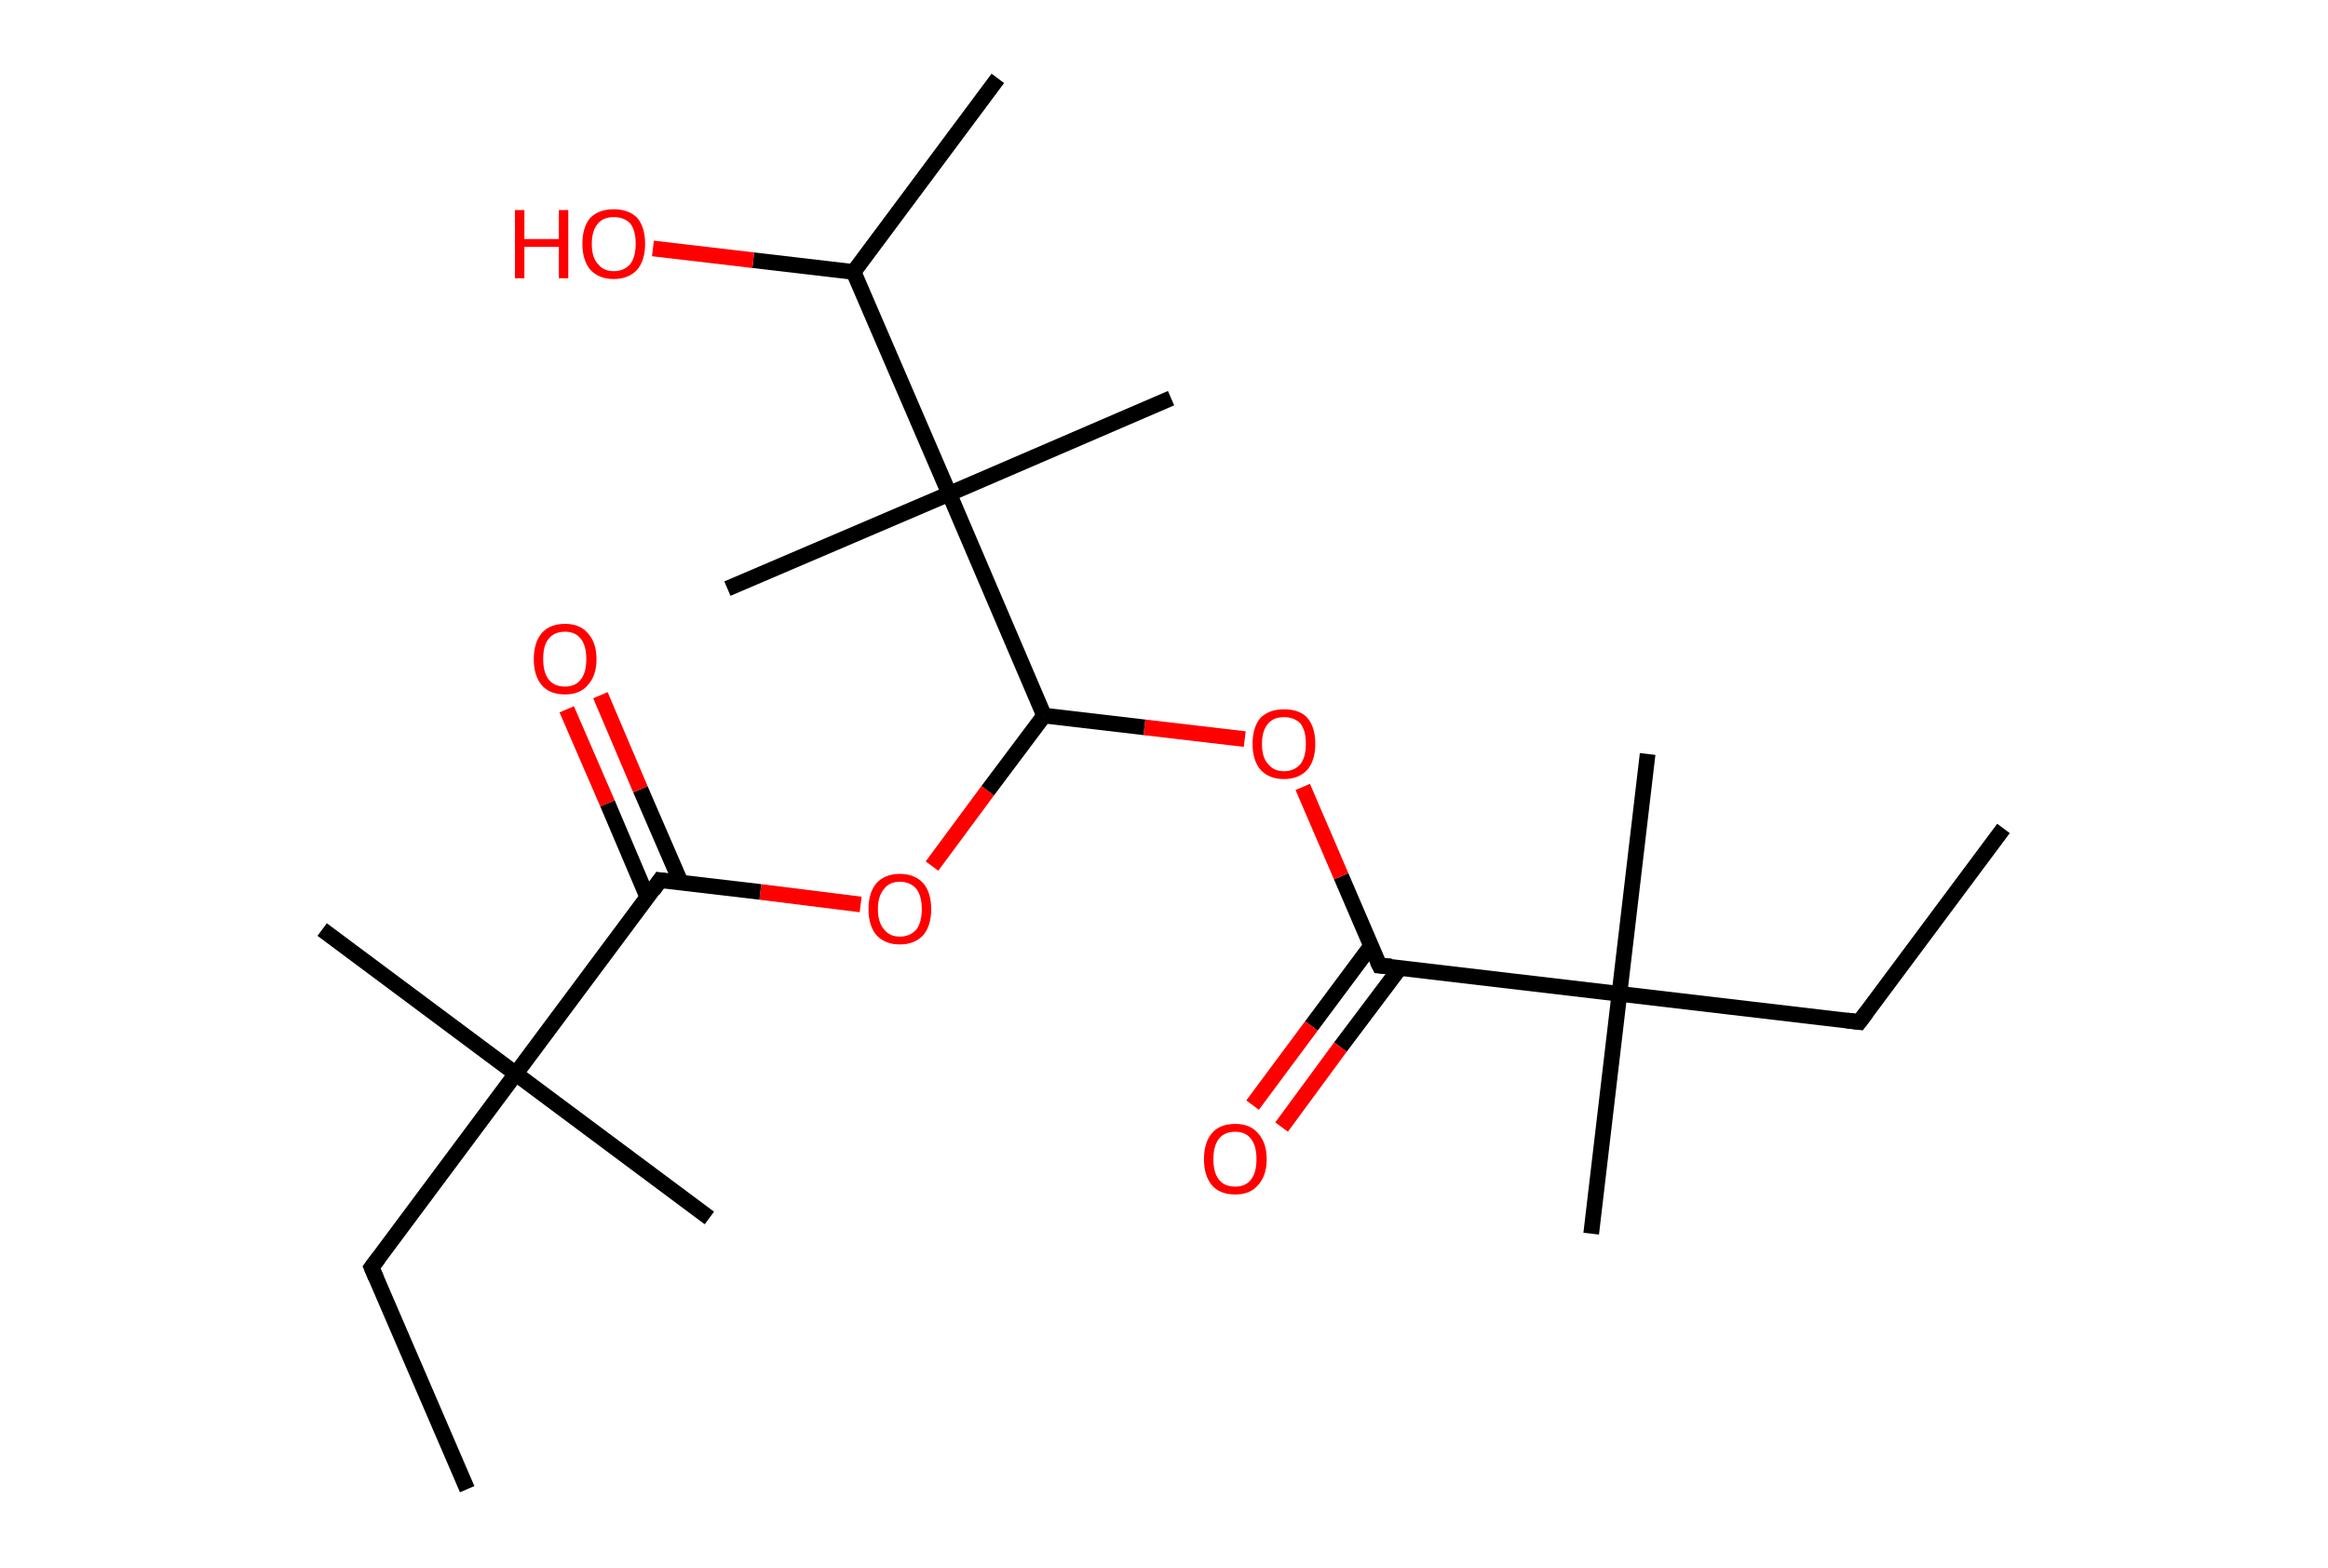 <?xml version='1.0' encoding='ASCII' standalone='yes'?>
<svg xmlns="http://www.w3.org/2000/svg" xmlns:rdkit="http://www.rdkit.org/xml" xmlns:xlink="http://www.w3.org/1999/xlink" version="1.1" baseProfile="full" xml:space="preserve" width="297px" height="200px" viewBox="0 0 297 200">
<!-- END OF HEADER -->
<rect style="opacity:1.0;fill:#FFFFFF;stroke:none" width="297.0" height="200.0" x="0.0" y="0.0"> </rect>
<path class="bond-0 atom-0 atom-1" d="M 255.6,105.7 L 237.2,130.4" style="fill:none;fill-rule:evenodd;stroke:#000000;stroke-width:2.0px;stroke-linecap:butt;stroke-linejoin:miter;stroke-opacity:1"/>
<path class="bond-1 atom-1 atom-2" d="M 237.2,130.4 L 206.6,126.8" style="fill:none;fill-rule:evenodd;stroke:#000000;stroke-width:2.0px;stroke-linecap:butt;stroke-linejoin:miter;stroke-opacity:1"/>
<path class="bond-2 atom-2 atom-3" d="M 206.6,126.8 L 210.2,96.2" style="fill:none;fill-rule:evenodd;stroke:#000000;stroke-width:2.0px;stroke-linecap:butt;stroke-linejoin:miter;stroke-opacity:1"/>
<path class="bond-3 atom-2 atom-4" d="M 206.6,126.8 L 203.0,157.4" style="fill:none;fill-rule:evenodd;stroke:#000000;stroke-width:2.0px;stroke-linecap:butt;stroke-linejoin:miter;stroke-opacity:1"/>
<path class="bond-4 atom-2 atom-5" d="M 206.6,126.8 L 176.0,123.2" style="fill:none;fill-rule:evenodd;stroke:#000000;stroke-width:2.0px;stroke-linecap:butt;stroke-linejoin:miter;stroke-opacity:1"/>
<path class="bond-5 atom-5 atom-6" d="M 174.9,120.7 L 167.3,130.9" style="fill:none;fill-rule:evenodd;stroke:#000000;stroke-width:2.0px;stroke-linecap:butt;stroke-linejoin:miter;stroke-opacity:1"/>
<path class="bond-5 atom-5 atom-6" d="M 167.3,130.9 L 159.8,141.0" style="fill:none;fill-rule:evenodd;stroke:#FF0000;stroke-width:2.0px;stroke-linecap:butt;stroke-linejoin:miter;stroke-opacity:1"/>
<path class="bond-5 atom-5 atom-6" d="M 178.6,123.5 L 171.0,133.6" style="fill:none;fill-rule:evenodd;stroke:#000000;stroke-width:2.0px;stroke-linecap:butt;stroke-linejoin:miter;stroke-opacity:1"/>
<path class="bond-5 atom-5 atom-6" d="M 171.0,133.6 L 163.5,143.8" style="fill:none;fill-rule:evenodd;stroke:#FF0000;stroke-width:2.0px;stroke-linecap:butt;stroke-linejoin:miter;stroke-opacity:1"/>
<path class="bond-6 atom-5 atom-7" d="M 176.0,123.2 L 171.1,111.8" style="fill:none;fill-rule:evenodd;stroke:#000000;stroke-width:2.0px;stroke-linecap:butt;stroke-linejoin:miter;stroke-opacity:1"/>
<path class="bond-6 atom-5 atom-7" d="M 171.1,111.8 L 166.2,100.4" style="fill:none;fill-rule:evenodd;stroke:#FF0000;stroke-width:2.0px;stroke-linecap:butt;stroke-linejoin:miter;stroke-opacity:1"/>
<path class="bond-7 atom-7 atom-8" d="M 158.8,94.3 L 146.0,92.8" style="fill:none;fill-rule:evenodd;stroke:#FF0000;stroke-width:2.0px;stroke-linecap:butt;stroke-linejoin:miter;stroke-opacity:1"/>
<path class="bond-7 atom-7 atom-8" d="M 146.0,92.8 L 133.2,91.3" style="fill:none;fill-rule:evenodd;stroke:#000000;stroke-width:2.0px;stroke-linecap:butt;stroke-linejoin:miter;stroke-opacity:1"/>
<path class="bond-8 atom-8 atom-9" d="M 133.2,91.3 L 126.0,100.9" style="fill:none;fill-rule:evenodd;stroke:#000000;stroke-width:2.0px;stroke-linecap:butt;stroke-linejoin:miter;stroke-opacity:1"/>
<path class="bond-8 atom-8 atom-9" d="M 126.0,100.9 L 118.9,110.5" style="fill:none;fill-rule:evenodd;stroke:#FF0000;stroke-width:2.0px;stroke-linecap:butt;stroke-linejoin:miter;stroke-opacity:1"/>
<path class="bond-9 atom-9 atom-10" d="M 109.8,115.4 L 97.0,113.8" style="fill:none;fill-rule:evenodd;stroke:#FF0000;stroke-width:2.0px;stroke-linecap:butt;stroke-linejoin:miter;stroke-opacity:1"/>
<path class="bond-9 atom-9 atom-10" d="M 97.0,113.8 L 84.2,112.3" style="fill:none;fill-rule:evenodd;stroke:#000000;stroke-width:2.0px;stroke-linecap:butt;stroke-linejoin:miter;stroke-opacity:1"/>
<path class="bond-10 atom-10 atom-11" d="M 86.9,112.7 L 81.7,100.7" style="fill:none;fill-rule:evenodd;stroke:#000000;stroke-width:2.0px;stroke-linecap:butt;stroke-linejoin:miter;stroke-opacity:1"/>
<path class="bond-10 atom-10 atom-11" d="M 81.7,100.7 L 76.6,88.7" style="fill:none;fill-rule:evenodd;stroke:#FF0000;stroke-width:2.0px;stroke-linecap:butt;stroke-linejoin:miter;stroke-opacity:1"/>
<path class="bond-10 atom-10 atom-11" d="M 82.6,114.5 L 77.5,102.5" style="fill:none;fill-rule:evenodd;stroke:#000000;stroke-width:2.0px;stroke-linecap:butt;stroke-linejoin:miter;stroke-opacity:1"/>
<path class="bond-10 atom-10 atom-11" d="M 77.5,102.5 L 72.3,90.5" style="fill:none;fill-rule:evenodd;stroke:#FF0000;stroke-width:2.0px;stroke-linecap:butt;stroke-linejoin:miter;stroke-opacity:1"/>
<path class="bond-11 atom-10 atom-12" d="M 84.2,112.3 L 65.8,137.0" style="fill:none;fill-rule:evenodd;stroke:#000000;stroke-width:2.0px;stroke-linecap:butt;stroke-linejoin:miter;stroke-opacity:1"/>
<path class="bond-12 atom-12 atom-13" d="M 65.8,137.0 L 41.1,118.6" style="fill:none;fill-rule:evenodd;stroke:#000000;stroke-width:2.0px;stroke-linecap:butt;stroke-linejoin:miter;stroke-opacity:1"/>
<path class="bond-13 atom-12 atom-14" d="M 65.8,137.0 L 90.5,155.4" style="fill:none;fill-rule:evenodd;stroke:#000000;stroke-width:2.0px;stroke-linecap:butt;stroke-linejoin:miter;stroke-opacity:1"/>
<path class="bond-14 atom-12 atom-15" d="M 65.8,137.0 L 47.4,161.7" style="fill:none;fill-rule:evenodd;stroke:#000000;stroke-width:2.0px;stroke-linecap:butt;stroke-linejoin:miter;stroke-opacity:1"/>
<path class="bond-15 atom-15 atom-16" d="M 47.4,161.7 L 59.6,190.0" style="fill:none;fill-rule:evenodd;stroke:#000000;stroke-width:2.0px;stroke-linecap:butt;stroke-linejoin:miter;stroke-opacity:1"/>
<path class="bond-16 atom-8 atom-17" d="M 133.2,91.3 L 121.1,63.0" style="fill:none;fill-rule:evenodd;stroke:#000000;stroke-width:2.0px;stroke-linecap:butt;stroke-linejoin:miter;stroke-opacity:1"/>
<path class="bond-17 atom-17 atom-18" d="M 121.1,63.0 L 92.8,75.1" style="fill:none;fill-rule:evenodd;stroke:#000000;stroke-width:2.0px;stroke-linecap:butt;stroke-linejoin:miter;stroke-opacity:1"/>
<path class="bond-18 atom-17 atom-19" d="M 121.1,63.0 L 149.4,50.8" style="fill:none;fill-rule:evenodd;stroke:#000000;stroke-width:2.0px;stroke-linecap:butt;stroke-linejoin:miter;stroke-opacity:1"/>
<path class="bond-19 atom-17 atom-20" d="M 121.1,63.0 L 108.9,34.7" style="fill:none;fill-rule:evenodd;stroke:#000000;stroke-width:2.0px;stroke-linecap:butt;stroke-linejoin:miter;stroke-opacity:1"/>
<path class="bond-20 atom-20 atom-21" d="M 108.9,34.7 L 127.3,10.0" style="fill:none;fill-rule:evenodd;stroke:#000000;stroke-width:2.0px;stroke-linecap:butt;stroke-linejoin:miter;stroke-opacity:1"/>
<path class="bond-21 atom-20 atom-22" d="M 108.9,34.7 L 96.1,33.2" style="fill:none;fill-rule:evenodd;stroke:#000000;stroke-width:2.0px;stroke-linecap:butt;stroke-linejoin:miter;stroke-opacity:1"/>
<path class="bond-21 atom-20 atom-22" d="M 96.1,33.2 L 83.3,31.7" style="fill:none;fill-rule:evenodd;stroke:#FF0000;stroke-width:2.0px;stroke-linecap:butt;stroke-linejoin:miter;stroke-opacity:1"/>
<path d="M 238.1,129.2 L 237.2,130.4 L 235.6,130.2" style="fill:none;stroke:#000000;stroke-width:2.0px;stroke-linecap:butt;stroke-linejoin:miter;stroke-opacity:1;"/>
<path d="M 177.5,123.3 L 176.0,123.2 L 175.7,122.6" style="fill:none;stroke:#000000;stroke-width:2.0px;stroke-linecap:butt;stroke-linejoin:miter;stroke-opacity:1;"/>
<path d="M 84.9,112.4 L 84.2,112.3 L 83.3,113.6" style="fill:none;stroke:#000000;stroke-width:2.0px;stroke-linecap:butt;stroke-linejoin:miter;stroke-opacity:1;"/>
<path d="M 48.3,160.5 L 47.4,161.7 L 48.0,163.1" style="fill:none;stroke:#000000;stroke-width:2.0px;stroke-linecap:butt;stroke-linejoin:miter;stroke-opacity:1;"/>
<path class="atom-6" d="M 153.6 147.9 Q 153.6 145.8, 154.6 144.6 Q 155.6 143.4, 157.6 143.4 Q 159.5 143.4, 160.5 144.6 Q 161.6 145.8, 161.6 147.9 Q 161.6 150.0, 160.5 151.2 Q 159.5 152.4, 157.6 152.4 Q 155.6 152.4, 154.6 151.2 Q 153.6 150.0, 153.6 147.9 M 157.6 151.4 Q 158.9 151.4, 159.6 150.5 Q 160.3 149.6, 160.3 147.9 Q 160.3 146.2, 159.6 145.3 Q 158.9 144.4, 157.6 144.4 Q 156.2 144.4, 155.5 145.3 Q 154.8 146.2, 154.8 147.9 Q 154.8 149.6, 155.5 150.5 Q 156.2 151.4, 157.6 151.4 " fill="#FF0000"/>
<path class="atom-7" d="M 159.8 94.9 Q 159.8 92.8, 160.8 91.6 Q 161.9 90.5, 163.8 90.5 Q 165.8 90.5, 166.8 91.6 Q 167.8 92.8, 167.8 94.9 Q 167.8 97.0, 166.8 98.2 Q 165.7 99.4, 163.8 99.4 Q 161.9 99.4, 160.8 98.2 Q 159.8 97.0, 159.8 94.9 M 163.8 98.4 Q 165.1 98.4, 165.9 97.5 Q 166.6 96.6, 166.6 94.9 Q 166.6 93.2, 165.9 92.3 Q 165.1 91.5, 163.8 91.5 Q 162.5 91.5, 161.8 92.3 Q 161.0 93.2, 161.0 94.9 Q 161.0 96.7, 161.8 97.5 Q 162.5 98.4, 163.8 98.4 " fill="#FF0000"/>
<path class="atom-9" d="M 110.8 116.0 Q 110.8 113.9, 111.8 112.7 Q 112.9 111.5, 114.8 111.5 Q 116.7 111.5, 117.8 112.7 Q 118.8 113.9, 118.8 116.0 Q 118.8 118.1, 117.8 119.3 Q 116.7 120.5, 114.8 120.5 Q 112.9 120.5, 111.8 119.3 Q 110.8 118.1, 110.8 116.0 M 114.8 119.5 Q 116.1 119.5, 116.9 118.6 Q 117.6 117.7, 117.6 116.0 Q 117.6 114.3, 116.9 113.4 Q 116.1 112.5, 114.8 112.5 Q 113.5 112.5, 112.8 113.4 Q 112.0 114.3, 112.0 116.0 Q 112.0 117.7, 112.8 118.6 Q 113.5 119.5, 114.8 119.5 " fill="#FF0000"/>
<path class="atom-11" d="M 68.1 84.1 Q 68.1 82.0, 69.1 80.8 Q 70.1 79.6, 72.1 79.6 Q 74.0 79.6, 75.0 80.8 Q 76.1 82.0, 76.1 84.1 Q 76.1 86.2, 75.0 87.4 Q 74.0 88.6, 72.1 88.6 Q 70.1 88.6, 69.1 87.4 Q 68.1 86.2, 68.1 84.1 M 72.1 87.6 Q 73.4 87.6, 74.1 86.7 Q 74.8 85.8, 74.8 84.1 Q 74.8 82.4, 74.1 81.5 Q 73.4 80.6, 72.1 80.6 Q 70.7 80.6, 70.0 81.5 Q 69.3 82.3, 69.3 84.1 Q 69.3 85.8, 70.0 86.7 Q 70.7 87.6, 72.1 87.6 " fill="#FF0000"/>
<path class="atom-22" d="M 65.7 26.8 L 66.9 26.8 L 66.9 30.5 L 71.3 30.5 L 71.3 26.8 L 72.5 26.8 L 72.5 35.5 L 71.3 35.5 L 71.3 31.5 L 66.9 31.5 L 66.9 35.5 L 65.7 35.5 L 65.7 26.8 " fill="#FF0000"/>
<path class="atom-22" d="M 74.3 31.1 Q 74.3 29.0, 75.3 27.8 Q 76.4 26.7, 78.3 26.7 Q 80.2 26.7, 81.3 27.8 Q 82.3 29.0, 82.3 31.1 Q 82.3 33.2, 81.3 34.4 Q 80.2 35.6, 78.3 35.6 Q 76.4 35.6, 75.3 34.4 Q 74.3 33.2, 74.3 31.1 M 78.3 34.6 Q 79.6 34.6, 80.4 33.7 Q 81.1 32.8, 81.1 31.1 Q 81.1 29.4, 80.4 28.5 Q 79.6 27.7, 78.3 27.7 Q 77.0 27.7, 76.3 28.5 Q 75.5 29.4, 75.5 31.1 Q 75.5 32.9, 76.3 33.7 Q 77.0 34.6, 78.3 34.6 " fill="#FF0000"/>
</svg>
